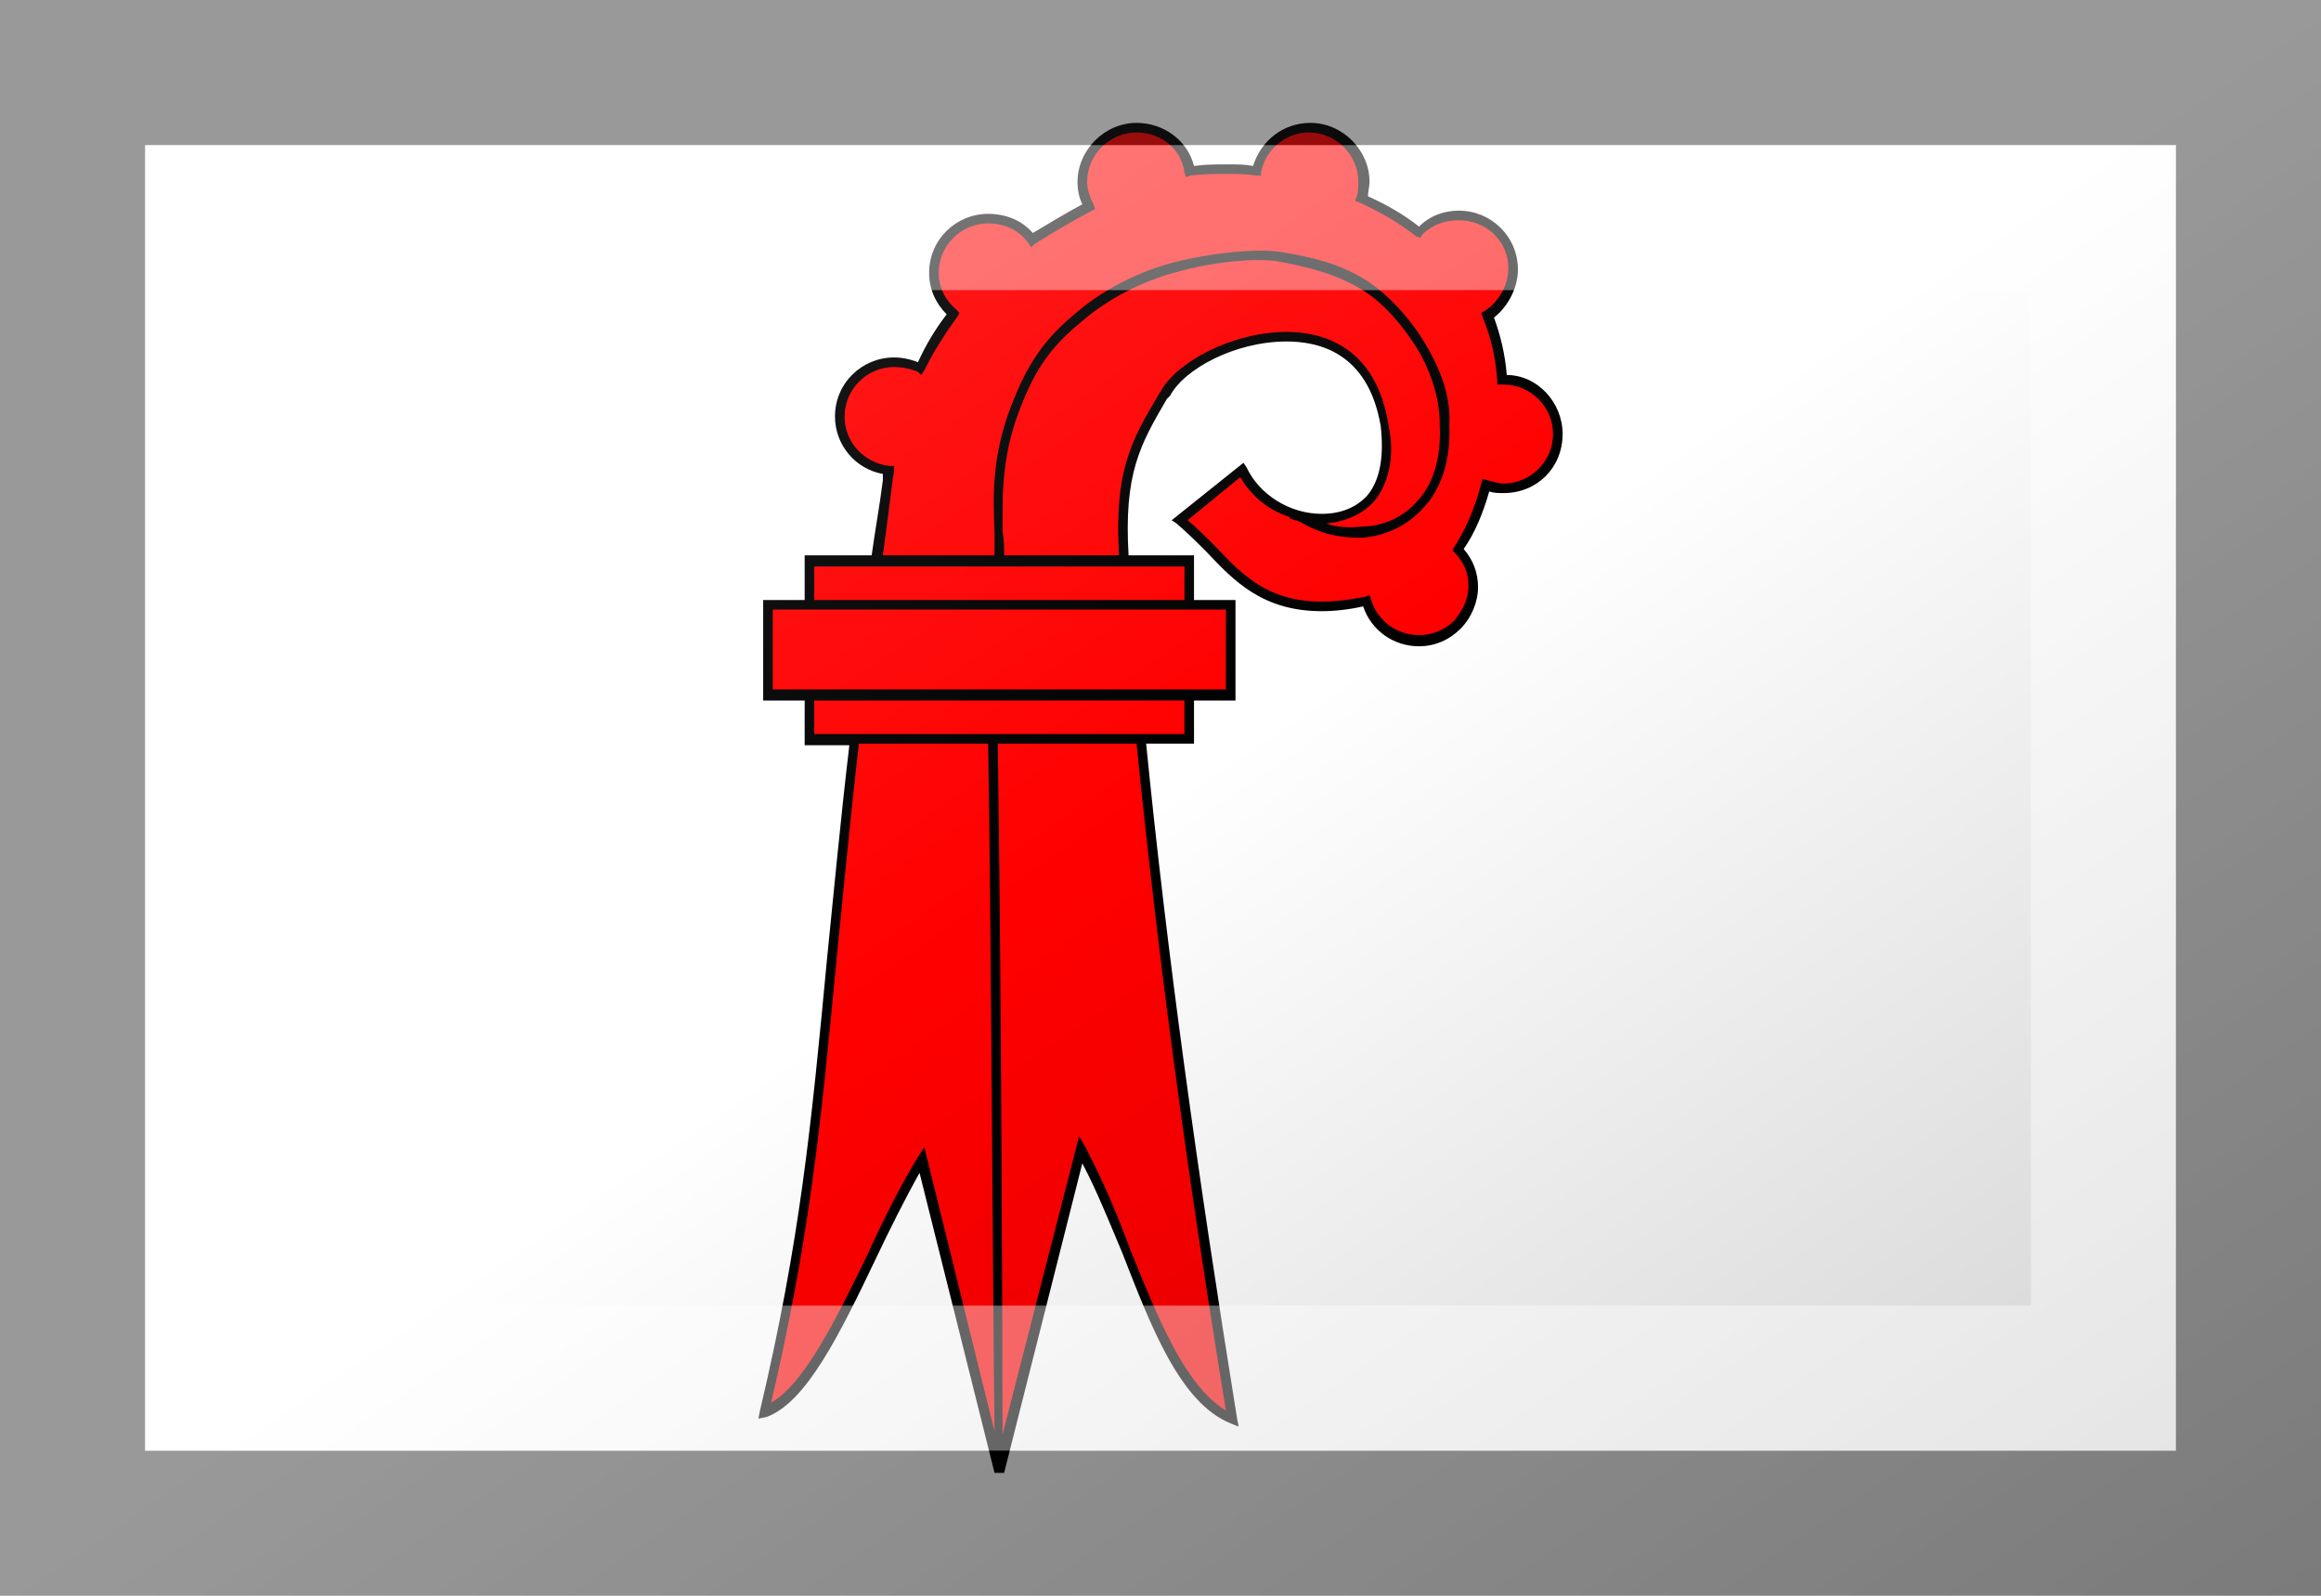 <?xml version="1.0"?>
<svg xmlns="http://www.w3.org/2000/svg" xmlns:xlink="http://www.w3.org/1999/xlink" version="1.1" width="576" height="396" viewBox="0 0 576 396">
<!-- Generated by Kreative Vexillo v1.0 -->
<style>
.black{fill:rgb(0,0,0);}
.red{fill:rgb(255,0,0);}
.white{fill:rgb(255,255,255);}
</style>
<defs>
<path id="e1" d="M 0.217 -0.265 C 0.216 -0.278 0.213 -0.29 0.209 -0.301 C 0.218 -0.308 0.224 -0.32 0.224 -0.331 C 0.224 -0.352 0.207 -0.368 0.187 -0.368 C 0.178 -0.368 0.169 -0.365 0.162 -0.358 C 0.152 -0.366 0.141 -0.372 0.13 -0.377 C 0.13 -0.38 0.131 -0.383 0.131 -0.386 C 0.131 -0.406 0.114 -0.423 0.094 -0.423 C 0.077 -0.423 0.063 -0.412 0.058 -0.396 C 0.053 -0.397 0.048 -0.397 0.042 -0.397 C 0.035 -0.397 0.028 -0.397 0.021 -0.396 C 0.017 -0.412 0.002 -0.423 -0.015 -0.423 C -0.015 -0.423 -0.015 -0.423 -0.015 -0.423 C -0.035 -0.423 -0.052 -0.406 -0.052 -0.386 C -0.052 -0.381 -0.051 -0.376 -0.049 -0.372 C -0.06 -0.366 -0.07 -0.36 -0.08 -0.354 C -0.087 -0.362 -0.097 -0.366 -0.108 -0.366 C -0.128 -0.366 -0.145 -0.35 -0.145 -0.329 C -0.145 -0.319 -0.141 -0.31 -0.134 -0.303 C -0.141 -0.294 -0.147 -0.284 -0.152 -0.273 C -0.157 -0.275 -0.162 -0.276 -0.167 -0.276 C -0.167 -0.276 -0.167 -0.276 -0.167 -0.276 C -0.187 -0.276 -0.204 -0.26 -0.204 -0.239 C -0.204 -0.221 -0.191 -0.206 -0.174 -0.203 C -0.174 -0.201 -0.174 -0.2 -0.174 -0.199 C -0.176 -0.183 -0.179 -0.167 -0.181 -0.152 H -0.223 V -0.124 H -0.249 V -0.061 H -0.223 V -0.033 H -0.195 C -0.201 0.018 -0.205 0.062 -0.209 0.101 C -0.219 0.207 -0.226 0.278 -0.251 0.384 L -0.252 0.389 L -0.247 0.388 C -0.222 0.379 -0.201 0.336 -0.179 0.29 C -0.17 0.271 -0.16 0.251 -0.151 0.235 L -0.104 0.423 L -0.098 0.423 L -0.049 0.229 C -0.04 0.246 -0.032 0.266 -0.024 0.285 C -0.006 0.331 0.012 0.379 0.044 0.392 L 0.049 0.394 L 0.048 0.389 C 0.023 0.234 0.004 0.097 -0.009 -0.034 H 0.021 V -0.061 H 0.047 V -0.124 H 0.021 V -0.152 H -0.02 C -0.023 -0.203 -0.013 -0.221 0.004 -0.25 L 0.006 -0.252 C 0.015 -0.269 0.047 -0.286 0.079 -0.286 C 0.098 -0.286 0.13 -0.28 0.138 -0.233 C 0.14 -0.215 0.138 -0.2 0.13 -0.19 C 0.123 -0.182 0.113 -0.178 0.101 -0.178 C 0.081 -0.178 0.062 -0.19 0.054 -0.207 L 0.052 -0.21 L 0.007 -0.174 L 0.01 -0.172 C 0.017 -0.166 0.023 -0.16 0.029 -0.154 C 0.046 -0.136 0.064 -0.117 0.101 -0.117 C 0.109 -0.117 0.118 -0.118 0.127 -0.12 C 0.132 -0.105 0.146 -0.095 0.162 -0.095 C 0.172 -0.095 0.181 -0.099 0.188 -0.106 C 0.195 -0.113 0.199 -0.123 0.199 -0.132 C 0.199 -0.141 0.196 -0.149 0.19 -0.156 C 0.197 -0.166 0.202 -0.178 0.206 -0.192 C 0.209 -0.191 0.212 -0.191 0.215 -0.191 C 0.236 -0.191 0.252 -0.207 0.252 -0.228 C 0.252 -0.248 0.236 -0.265 0.217 -0.265 Z"/>
<path id="e2" d="M -0.243 -0.118 H 0.041 V -0.068 H -0.243 V -0.118 Z M 0.015 -0.061 H -0.217 V -0.04 H 0.015 V -0.061 Z M -0.217 -0.124 H 0.015 V -0.145 H -0.217 V -0.124 Z M 0.104 -0.172 C 0.109 -0.17 0.116 -0.169 0.126 -0.17 C 0.138 -0.17 0.151 -0.175 0.16 -0.185 C 0.171 -0.196 0.176 -0.213 0.175 -0.234 C 0.175 -0.248 0.171 -0.263 0.163 -0.278 C 0.153 -0.295 0.14 -0.31 0.127 -0.318 C 0.111 -0.328 0.095 -0.332 0.075 -0.336 C 0.059 -0.339 0.029 -0.335 0.012 -0.33 C -0.012 -0.324 -0.034 -0.312 -0.05 -0.298 C -0.067 -0.284 -0.077 -0.271 -0.086 -0.249 C -0.1 -0.216 -0.099 -0.19 -0.099 -0.167 C -0.098 -0.162 -0.098 -0.157 -0.098 -0.152 H -0.026 C -0.029 -0.204 -0.019 -0.223 -0.001 -0.253 L 2.9999623E-4 -0.255 C 0.01 -0.273 0.045 -0.292 0.079 -0.292 C 0.099 -0.292 0.135 -0.285 0.143 -0.233 C 0.147 -0.214 0.143 -0.197 0.134 -0.186 C 0.127 -0.178 0.116 -0.173 0.104 -0.172 Z M 0.215 -0.259 C 0.215 -0.259 0.214 -0.259 0.214 -0.259 L 0.211 -0.259 L 0.211 -0.262 C 0.21 -0.276 0.207 -0.289 0.202 -0.301 L 0.201 -0.304 L 0.203 -0.305 C 0.212 -0.311 0.218 -0.321 0.218 -0.332 C 0.218 -0.349 0.204 -0.362 0.187 -0.362 C 0.178 -0.362 0.17 -0.359 0.164 -0.353 L 0.163 -0.351 L 0.16 -0.352 C 0.15 -0.36 0.138 -0.367 0.125 -0.373 L 0.122 -0.374 L 0.123 -0.377 C 0.124 -0.38 0.124 -0.383 0.124 -0.386 C 0.124 -0.403 0.11 -0.417 0.093 -0.417 C 0.079 -0.417 0.066 -0.407 0.063 -0.392 L 0.063 -0.39 L 0.06 -0.39 C 0.054 -0.391 0.048 -0.391 0.042 -0.391 C 0.034 -0.391 0.027 -0.391 0.019 -0.39 L 0.016 -0.389 L 0.015 -0.392 C 0.013 -0.407 -1.7695129E-8 -0.417 -0.015 -0.417 C -0.032 -0.417 -0.046 -0.403 -0.046 -0.386 C -0.046 -0.381 -0.044 -0.376 -0.042 -0.372 L -0.041 -0.369 L -0.043 -0.368 C -0.056 -0.361 -0.068 -0.354 -0.079 -0.347 L -0.081 -0.345 L -0.083 -0.348 C -0.089 -0.356 -0.098 -0.36 -0.108 -0.36 C -0.125 -0.36 -0.139 -0.346 -0.139 -0.329 C -0.139 -0.32 -0.135 -0.312 -0.128 -0.306 L -0.126 -0.304 L -0.127 -0.302 C -0.135 -0.291 -0.142 -0.28 -0.148 -0.268 L -0.15 -0.265 L -0.152 -0.267 C -0.157 -0.269 -0.162 -0.27 -0.167 -0.27 C -0.184 -0.27 -0.198 -0.256 -0.198 -0.239 C -0.198 -0.223 -0.186 -0.21 -0.17 -0.208 L -0.167 -0.208 L -0.167 -0.205 C -0.167 -0.203 -0.168 -0.2 -0.168 -0.198 C -0.17 -0.182 -0.172 -0.167 -0.174 -0.152 H -0.104 C -0.104 -0.157 -0.104 -0.162 -0.104 -0.167 C -0.105 -0.19 -0.106 -0.217 -0.091 -0.252 C -0.082 -0.274 -0.071 -0.289 -0.054 -0.303 C -0.037 -0.318 -0.014 -0.33 0.01 -0.336 C 0.026 -0.34 0.057 -0.345 0.076 -0.342 C 0.094 -0.339 0.113 -0.335 0.131 -0.323 C 0.144 -0.314 0.158 -0.299 0.168 -0.281 C 0.177 -0.265 0.182 -0.249 0.181 -0.234 C 0.182 -0.212 0.176 -0.193 0.164 -0.181 C 0.154 -0.17 0.14 -0.164 0.126 -0.163 C 0.108 -0.163 0.099 -0.167 0.091 -0.171 C 0.088 -0.173 0.085 -0.174 0.081 -0.175 L 0.081 -0.176 C 0.068 -0.18 0.057 -0.189 0.05 -0.201 L 0.017 -0.174 C 0.023 -0.169 0.028 -0.164 0.034 -0.158 C 0.051 -0.14 0.067 -0.123 0.101 -0.123 C 0.109 -0.123 0.118 -0.124 0.128 -0.126 L 0.131 -0.127 L 0.132 -0.124 C 0.136 -0.111 0.148 -0.102 0.162 -0.102 C 0.17 -0.102 0.178 -0.105 0.184 -0.111 C 0.189 -0.117 0.193 -0.124 0.193 -0.133 C 0.193 -0.141 0.19 -0.148 0.184 -0.154 L 0.183 -0.155 L 0.184 -0.157 C 0.191 -0.168 0.197 -0.181 0.201 -0.197 L 0.202 -0.2 L 0.205 -0.199 C 0.209 -0.198 0.212 -0.197 0.215 -0.197 C 0.232 -0.197 0.246 -0.211 0.246 -0.228 C 0.246 -0.245 0.232 -0.259 0.215 -0.259 Z M -0.189 -0.034 C -0.195 0.018 -0.199 0.062 -0.203 0.101 C -0.213 0.206 -0.22 0.276 -0.244 0.379 C -0.223 0.367 -0.203 0.326 -0.184 0.287 C -0.174 0.265 -0.163 0.243 -0.152 0.225 L -0.148 0.219 L -0.104 0.397 C -0.105 0.32 -0.106 0.093 -0.108 -0.034 H -0.189 Z M -0.102 -0.034 C -0.1 0.094 -0.099 0.324 -0.099 0.399 L -0.051 0.212 L -0.047 0.219 C -0.037 0.238 -0.027 0.261 -0.019 0.283 C -0.002 0.325 0.015 0.368 0.041 0.384 C 0.016 0.231 -0.002 0.096 -0.015 -0.034 H -0.102 Z"/>
<linearGradient id="glaze" x1="0%" y1="0%" x2="100%" y2="100%">
<stop offset="0%" stop-color="rgb(255,255,255)" stop-opacity="0.2"/>
<stop offset="49.999%" stop-color="rgb(255,255,255)" stop-opacity="0.0"/>
<stop offset="50.001%" stop-color="rgb(0,0,0)" stop-opacity="0.0"/>
<stop offset="100%" stop-color="rgb(0,0,0)" stop-opacity="0.2"/>
</linearGradient>
</defs>
<g>
<rect x="0" y="0" width="576" height="396" class="white"/>
<use xlink:href="#e1" transform="translate(288 198) scale(396 396) rotate(0)" class="black"/>
<use xlink:href="#e2" transform="translate(288 198) scale(396 396) rotate(0)" class="red"/>
</g>
<g>
<rect x="0" y="0" width="576" height="396" fill="url(#glaze)"/>
<path d="M 36 36 L 540 36 L 540 360 L 36 360 Z M 72 72 L 72 324 L 504 324 L 504 72 Z" fill="rgb(255,255,255)" opacity="0.4"/>
<path d="M 0 0 L 576 0 L 576 396 L 0 396 Z M 36 36 L 36 360 L 540 360 L 540 36 Z" fill="rgb(0,0,0)" opacity="0.4"/>
</g>
</svg>
